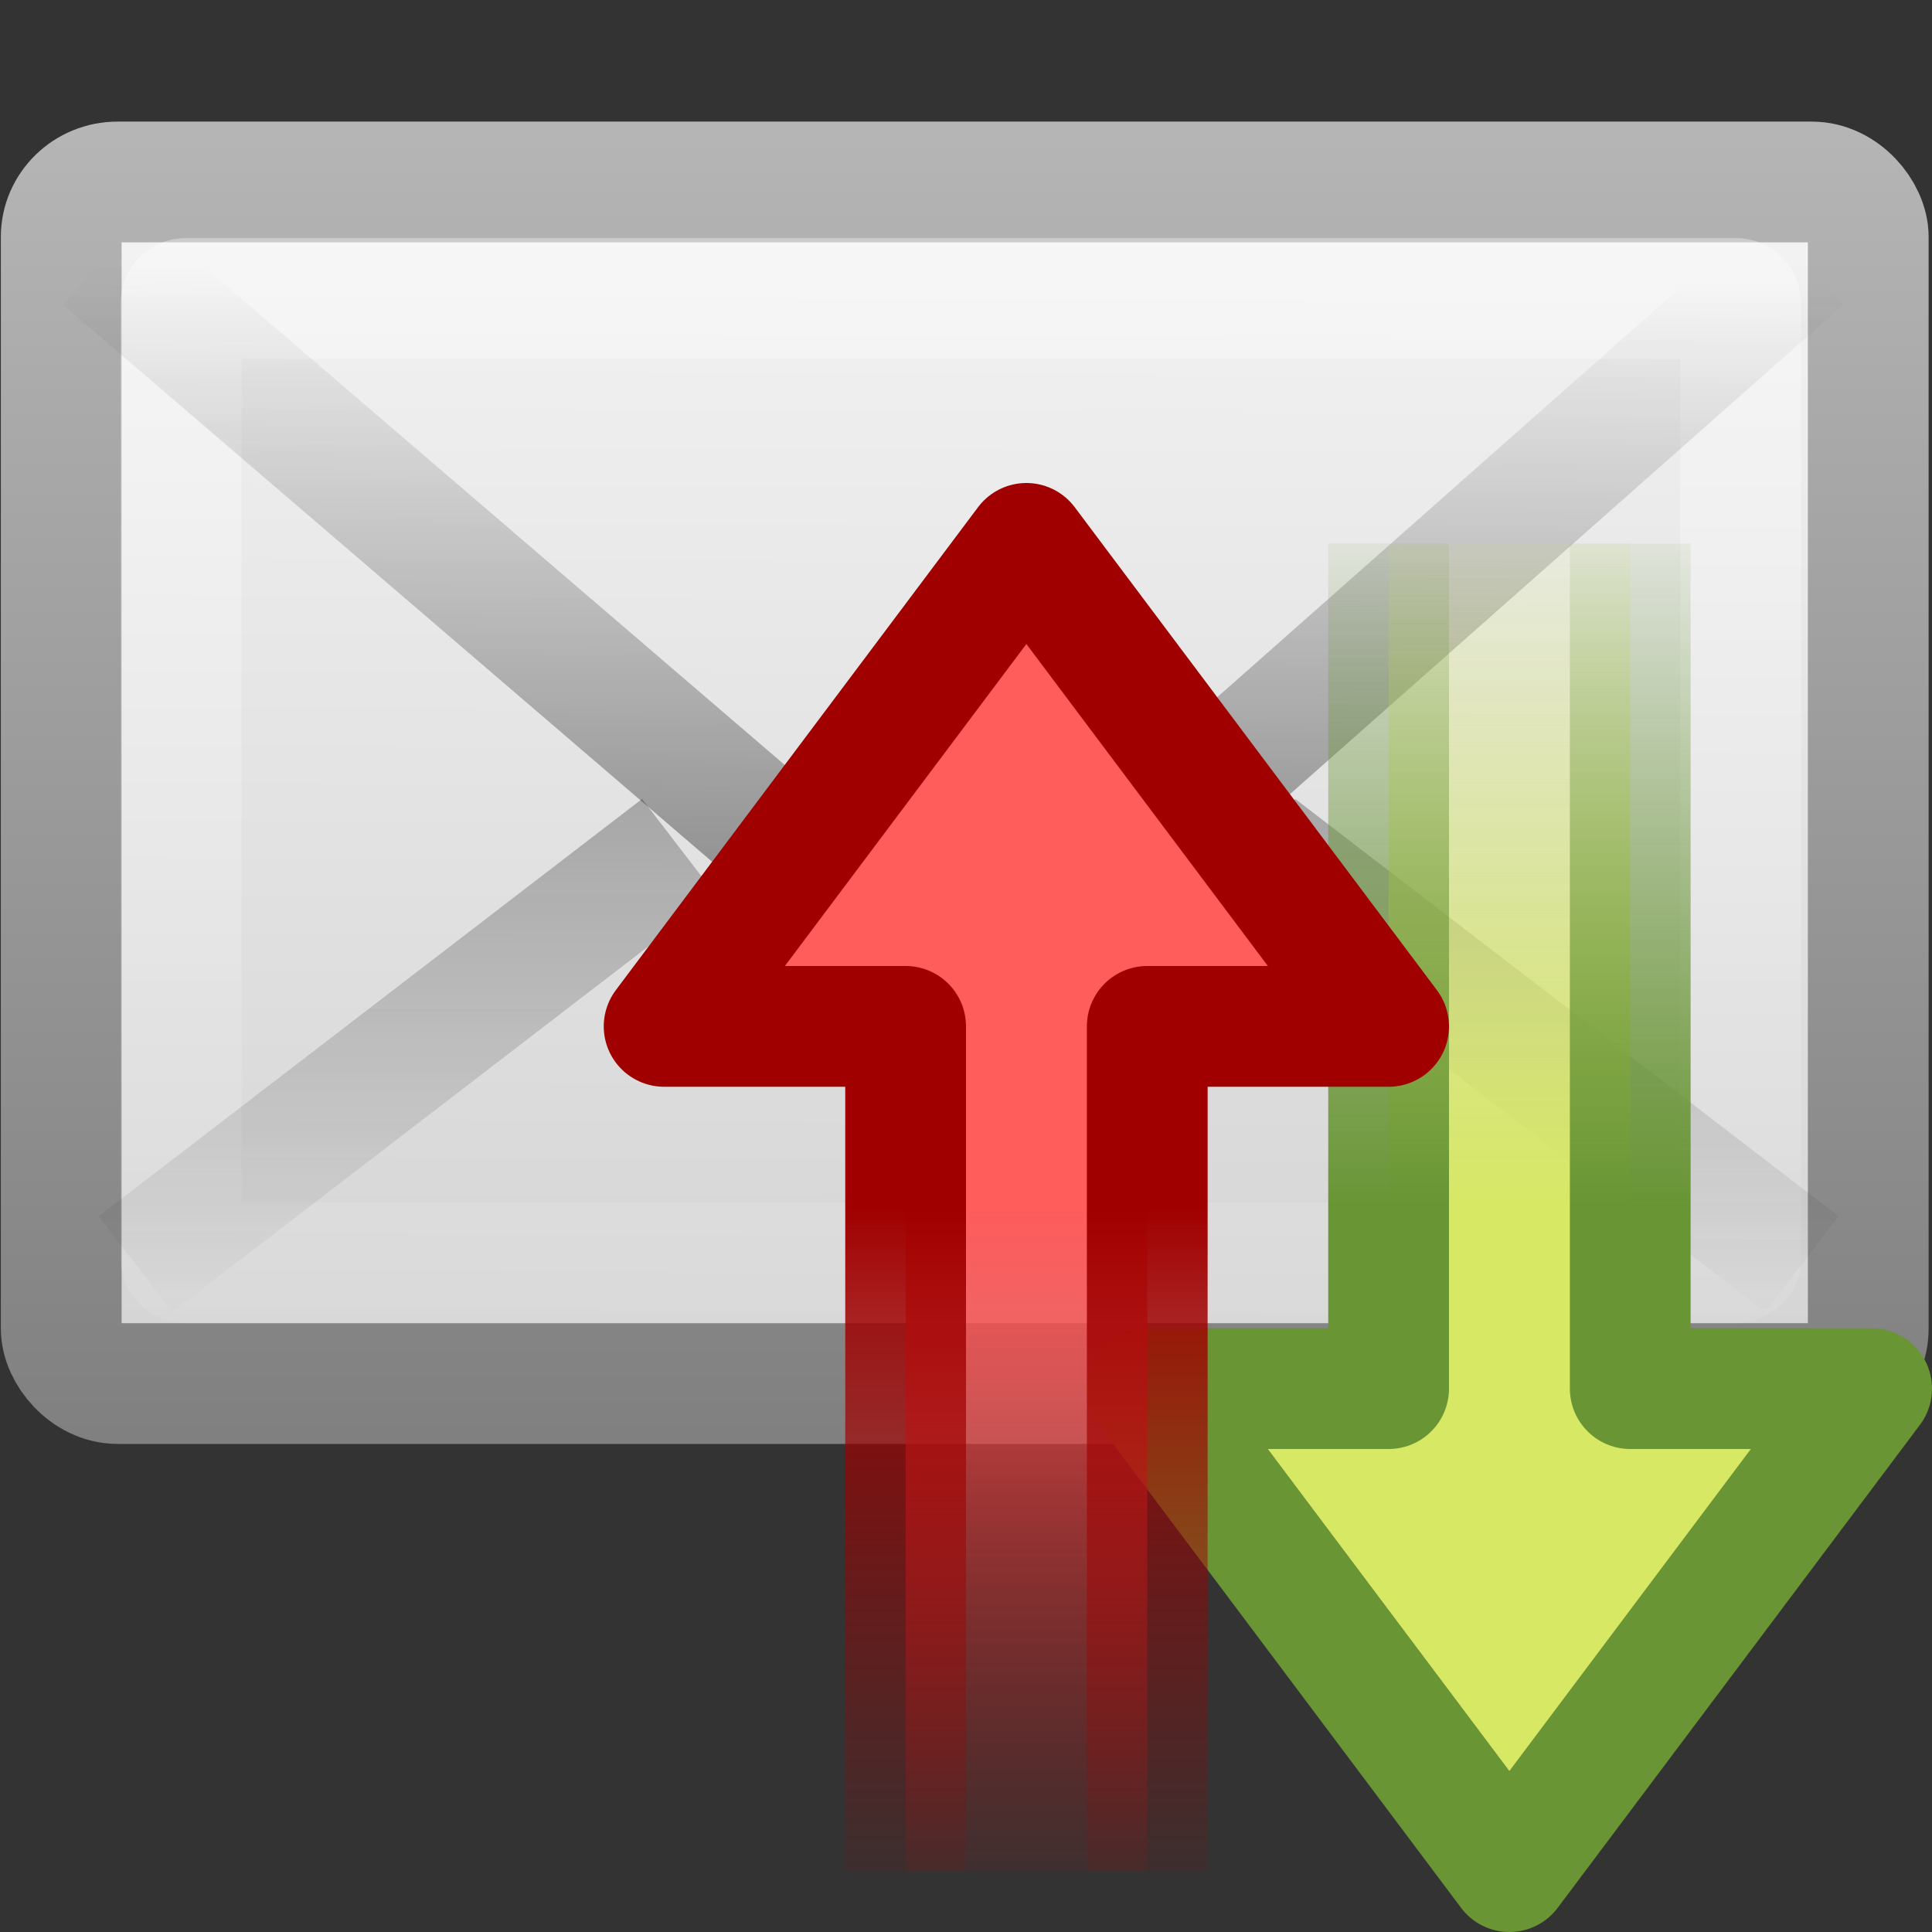 <?xml version="1.0" encoding="UTF-8" standalone="no"?>
<!-- Created with Inkscape (http://www.inkscape.org/) -->

<svg
   xmlns:svg="http://www.w3.org/2000/svg"
   xmlns="http://www.w3.org/2000/svg"
   xmlns:xlink="http://www.w3.org/1999/xlink"
   version="1.0"
   width="16"
   height="16"
   id="svg2">
  <rect width="100%" height="100%" fill="#333333" stroke="none"/>
  <defs
     id="defs4">
    <linearGradient
       x1="23.783"
       y1="28.666"
       x2="23.904"
       y2="16.007"
       id="linearGradient2466"
       xlink:href="#linearGradient3495-841-851-719"
       gradientUnits="userSpaceOnUse"
       gradientTransform="matrix(0.466,0,0,0.485,0.822,1.532)" />
    <linearGradient
       id="linearGradient3495-841-851-719">
      <stop
         id="stop4120"
         style="stop-color:#1e1e1e;stop-opacity:1"
         offset="0" />
      <stop
         id="stop4122"
         style="stop-color:#1e1e1e;stop-opacity:0"
         offset="1" />
    </linearGradient>
    <linearGradient
       x1="23.929"
       y1="30.773"
       x2="23.929"
       y2="45.531"
       id="linearGradient2469"
       xlink:href="#linearGradient3495-841-851-719"
       gradientUnits="userSpaceOnUse"
       gradientTransform="matrix(0.466,0,0,0.485,0.822,-4.102)" />
    <linearGradient
       x1="25.577"
       y1="15"
       x2="25.577"
       y2="44.001"
       id="linearGradient2472"
       xlink:href="#linearGradient3333-314-917-262"
       gradientUnits="userSpaceOnUse"
       gradientTransform="matrix(0.442,0,0,0.464,1.395,0.304)" />
    <linearGradient
       id="linearGradient3333-314-917-262">
      <stop
         id="stop4102"
         style="stop-color:#ffffff;stop-opacity:1"
         offset="0" />
      <stop
         id="stop4104"
         style="stop-color:#ffffff;stop-opacity:0"
         offset="1" />
    </linearGradient>
    <linearGradient
       id="linearGradient3242-967-12-570-862-307">
      <stop
         id="stop4498"
         style="stop-color:#ffffff;stop-opacity:1"
         offset="0" />
      <stop
         id="stop4502"
         style="stop-color:#cfcfcf;stop-opacity:1"
         offset="0.874" />
      <stop
         id="stop4504"
         style="stop-color:#999999;stop-opacity:1"
         offset="1" />
    </linearGradient>
    <linearGradient
       id="linearGradient2490-495-150-777">
      <stop
         id="stop4108"
         style="stop-color:#727272;stop-opacity:1"
         offset="0" />
      <stop
         id="stop4110"
         style="stop-color:#bebebe;stop-opacity:1"
         offset="1" />
    </linearGradient>
    <linearGradient
       x1="20.053"
       y1="8.163"
       x2="19.875"
       y2="45.6"
       id="linearGradient2908"
       xlink:href="#linearGradient3242-967-12-570-862-307"
       gradientUnits="userSpaceOnUse"
       gradientTransform="matrix(0.467,0,0,0.455,0.8,1.273)" />
    <linearGradient
       x1="28.103"
       y1="45"
       x2="28.103"
       y2="14.038"
       id="linearGradient2910"
       xlink:href="#linearGradient2490-495-150-777"
       gradientUnits="userSpaceOnUse"
       gradientTransform="matrix(0.467,0,0,0.501,0.8,-0.778)" />
    <linearGradient
       id="linearGradient2442-9">
      <stop
         id="stop2444-3"
         style="stop-color:#ff5c5c;stop-opacity:1"
         offset="0" />
      <stop
         id="stop2446-9"
         style="stop-color:#c30000;stop-opacity:0"
         offset="1" />
    </linearGradient>
    <linearGradient
       id="linearGradient3712-0">
      <stop
         id="stop3714-8"
         style="stop-color:#a00000;stop-opacity:1"
         offset="0" />
      <stop
         id="stop3716-8"
         style="stop-color:#a00000;stop-opacity:0"
         offset="1" />
    </linearGradient>
    <linearGradient
       x1="28.442"
       y1="12.162"
       x2="47.225"
       y2="12.162"
       id="linearGradient2861"
       xlink:href="#linearGradient2442-9"
       gradientUnits="userSpaceOnUse"
       gradientTransform="matrix(1.0966608e-4,0.319,-0.313,1.0755757e-4,15.808,7.913)" />
    <linearGradient
       x1="15"
       y1="19"
       x2="9"
       y2="19"
       id="linearGradient2863"
       xlink:href="#linearGradient3712-0"
       gradientUnits="userSpaceOnUse"
       gradientTransform="matrix(-3.4329364e-4,-1,1,-3.4325854e-4,-8.993,32.003)" />
    <linearGradient
       x1="23.929"
       y1="30.773"
       x2="23.929"
       y2="45.531"
       id="linearGradient2847"
       xlink:href="#linearGradient3495-841-851-719"
       gradientUnits="userSpaceOnUse"
       gradientTransform="matrix(-0.466,0,0,0.485,17.222,-4.102)" />
    <linearGradient
       x1="28.442"
       y1="12.162"
       x2="47.225"
       y2="12.162"
       id="linearGradient2854"
       xlink:href="#linearGradient3678"
       gradientUnits="userSpaceOnUse"
       gradientTransform="matrix(1.0966608e-4,-0.319,-0.313,-1.0755757e-4,19.808,26.087)" />
    <linearGradient
       x1="15"
       y1="19"
       x2="9"
       y2="19"
       id="linearGradient2856"
       xlink:href="#linearGradient3672"
       gradientUnits="userSpaceOnUse"
       gradientTransform="matrix(-3.4329364e-4,1,1,3.4325854e-4,-4.993,1.997)" />
    <linearGradient
       id="linearGradient3678">
      <stop
         id="stop3680"
         style="stop-color:#d7e865;stop-opacity:1"
         offset="0" />
      <stop
         id="stop3682"
         style="stop-color:#d7e865;stop-opacity:0"
         offset="1" />
    </linearGradient>
    <linearGradient
       id="linearGradient3672">
      <stop
         id="stop3674"
         style="stop-color:#699535;stop-opacity:1"
         offset="0" />
      <stop
         id="stop3676"
         style="stop-color:#699535;stop-opacity:0"
         offset="1" />
    </linearGradient>
  </defs>
  <g
     transform="translate(-1,-7)"
     id="layer1">
    <rect
       width="14.965"
       height="9.951"
       rx="0.467"
       ry="0.455"
       x="1.507"
       y="8.507"
       id="rect2396"
       style="fill:url(#linearGradient2908);fill-opacity:1;fill-rule:evenodd;stroke:url(#linearGradient2910);stroke-width:1;stroke-linecap:square;stroke-linejoin:round;stroke-miterlimit:4;stroke-opacity:1;stroke-dasharray:none;stroke-dashoffset:0;marker:none;visibility:visible;display:inline;overflow:visible;enable-background:accumulate" />
    <rect
       width="12.915"
       height="7.986"
       rx="0.036"
       ry="0.035"
       x="2.5"
       y="9.472"
       id="rect3331"
       style="opacity:0.4;fill:none;stroke:url(#linearGradient2472);stroke-width:1;stroke-linecap:square;stroke-linejoin:miter;stroke-miterlimit:4;stroke-opacity:1;stroke-dasharray:none;stroke-dashoffset:0;marker:none;visibility:visible;display:inline;overflow:visible;enable-background:accumulate" />
    <path
       d="m 6.622,14.013 -4.5,3.456"
       id="path3341"
       style="opacity:0.5;fill:none;stroke:url(#linearGradient2469);stroke-width:1;stroke-linecap:butt;stroke-linejoin:miter;stroke-miterlimit:4;stroke-opacity:1;stroke-dasharray:none;stroke-dashoffset:0;marker:none;visibility:visible;display:inline;overflow:visible;enable-background:accumulate" />
    <path
       d="M 1.849,9.146 9,15.282 15.937,9.146"
       id="path3493"
       style="opacity:0.5;fill:none;stroke:url(#linearGradient2466);stroke-width:1;stroke-linecap:butt;stroke-linejoin:miter;stroke-miterlimit:4;stroke-opacity:1;stroke-dasharray:none" />
    <path
       d="m 11.422,14.013 4.5,3.456"
       id="path2845"
       style="opacity:0.5;fill:none;stroke:url(#linearGradient2847);stroke-width:1;stroke-linecap:butt;stroke-linejoin:miter;stroke-miterlimit:4;stroke-opacity:1;stroke-dasharray:none;stroke-dashoffset:0;marker:none;visibility:visible;display:inline;overflow:visible;enable-background:accumulate" />
    <path
       d="m 14.501,11.501 0,6.999 1.999,-4.3e-5 -3,4 -3,-4 2,4.3e-5 0,-7"
       id="path2852"
       style="fill:url(#linearGradient2854);fill-opacity:1;fill-rule:nonzero;stroke:url(#linearGradient2856);stroke-width:1;stroke-linecap:butt;stroke-linejoin:round;stroke-miterlimit:4;stroke-opacity:1;stroke-dasharray:none;stroke-dashoffset:0;marker:none;visibility:visible;display:inline;overflow:visible" />
    <path
       d="m 10.501,22.499 0,-6.999 1.999,4.3e-5 -3,-4 -3,4 2,-4.3e-5 0,7"
       id="path2911"
       style="fill:url(#linearGradient2861);fill-opacity:1;fill-rule:nonzero;stroke:url(#linearGradient2863);stroke-width:1;stroke-linecap:butt;stroke-linejoin:round;stroke-miterlimit:4;stroke-opacity:1;stroke-dasharray:none;stroke-dashoffset:0;marker:none;visibility:visible;display:inline;overflow:visible" />
  </g>
</svg>
